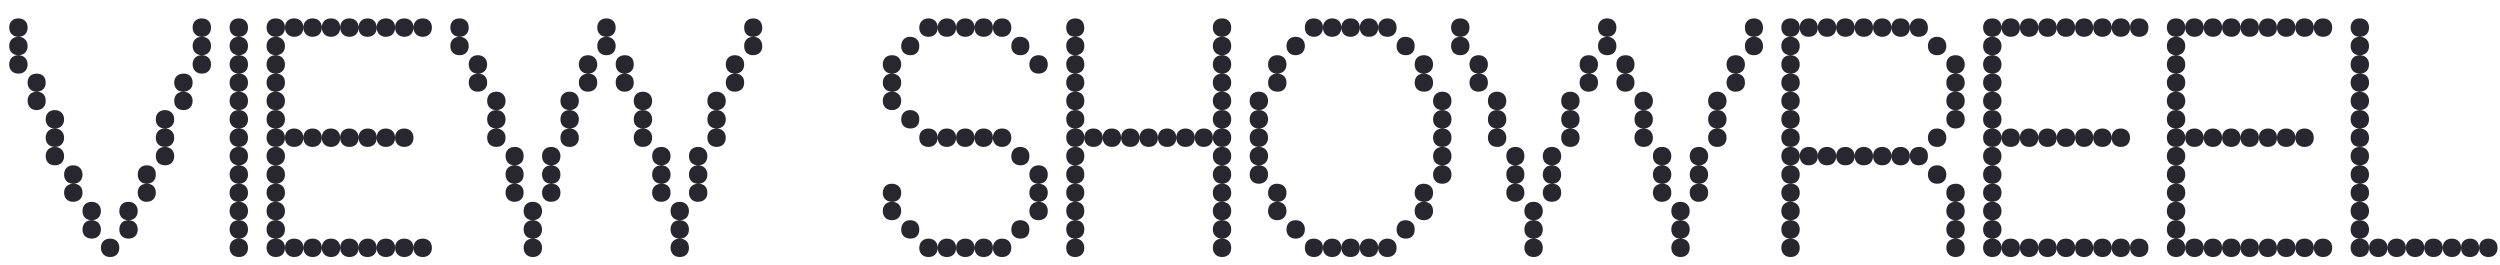 <svg width="132" height="14" viewBox="0 0 132 14" fill="none" xmlns="http://www.w3.org/2000/svg">
    <path d="M0.486 1.457C0.486 1.745 0.684 1.943 0.972 1.943C1.278 1.943 1.458 1.745 1.458 1.457C1.458 1.151 1.26 0.971 0.972 0.971C0.666 0.971 0.486 1.169 0.486 1.457ZM10.17 1.457C10.17 1.745 10.368 1.943 10.656 1.943C10.962 1.943 11.142 1.745 11.142 1.457C11.142 1.151 10.944 0.971 10.656 0.971C10.35 0.971 10.17 1.169 10.17 1.457ZM1.458 2.429C1.458 2.141 1.26 1.943 0.972 1.943C0.666 1.943 0.486 2.141 0.486 2.429C0.486 2.735 0.684 2.915 0.972 2.915C1.278 2.915 1.458 2.717 1.458 2.429ZM10.17 2.429C10.17 2.717 10.368 2.915 10.656 2.915C10.962 2.915 11.142 2.717 11.142 2.429C11.142 2.123 10.944 1.943 10.656 1.943C10.35 1.943 10.17 2.141 10.17 2.429ZM1.458 3.401C1.458 3.113 1.26 2.915 0.972 2.915C0.666 2.915 0.486 3.113 0.486 3.401C0.486 3.707 0.684 3.887 0.972 3.887C1.278 3.887 1.458 3.689 1.458 3.401ZM10.17 3.401C10.17 3.689 10.368 3.887 10.656 3.887C10.962 3.887 11.142 3.689 11.142 3.401C11.142 3.095 10.944 2.915 10.656 2.915C10.35 2.915 10.17 3.113 10.17 3.401ZM2.412 4.355C2.412 4.067 2.232 3.887 1.944 3.887C1.638 3.887 1.458 4.067 1.458 4.355C1.458 4.643 1.638 4.841 1.926 4.841C2.214 4.841 2.412 4.661 2.412 4.373V4.355ZM10.17 4.355C10.17 4.067 9.99 3.887 9.702 3.887C9.396 3.887 9.198 4.067 9.198 4.355C9.198 4.643 9.378 4.841 9.666 4.841C9.972 4.841 10.17 4.661 10.17 4.373V4.355ZM2.412 5.309C2.412 5.021 2.232 4.841 1.944 4.841C1.656 4.841 1.458 5.021 1.458 5.309C1.458 5.615 1.638 5.813 1.926 5.813C2.214 5.813 2.412 5.633 2.412 5.345V5.309ZM10.17 5.327C10.17 5.039 9.972 4.841 9.684 4.841C9.378 4.841 9.198 5.039 9.198 5.327C9.198 5.633 9.396 5.813 9.684 5.813C9.99 5.813 10.17 5.615 10.17 5.327ZM3.384 6.299C3.384 6.011 3.186 5.813 2.898 5.813C2.592 5.813 2.412 6.011 2.412 6.299C2.412 6.605 2.61 6.785 2.898 6.785C3.204 6.785 3.384 6.587 3.384 6.299ZM9.198 6.299C9.198 6.011 9 5.813 8.712 5.813C8.406 5.813 8.226 6.011 8.226 6.299C8.226 6.605 8.424 6.785 8.712 6.785C9.018 6.785 9.198 6.587 9.198 6.299ZM3.384 7.271C3.384 6.983 3.186 6.785 2.898 6.785C2.592 6.785 2.412 6.983 2.412 7.271C2.412 7.577 2.61 7.757 2.898 7.757C3.204 7.757 3.384 7.559 3.384 7.271ZM9.198 7.271C9.198 6.983 9 6.785 8.712 6.785C8.406 6.785 8.226 6.983 8.226 7.271C8.226 7.577 8.424 7.757 8.712 7.757C9.018 7.757 9.198 7.559 9.198 7.271ZM3.384 8.243C3.384 7.955 3.186 7.757 2.898 7.757C2.592 7.757 2.412 7.955 2.412 8.243C2.412 8.549 2.61 8.729 2.898 8.729C3.204 8.729 3.384 8.531 3.384 8.243ZM9.198 8.243C9.198 7.955 9 7.757 8.712 7.757C8.406 7.757 8.226 7.955 8.226 8.243C8.226 8.549 8.424 8.729 8.712 8.729C9.018 8.729 9.198 8.531 9.198 8.243ZM4.356 9.215C4.356 8.927 4.158 8.729 3.87 8.729C3.564 8.729 3.384 8.927 3.384 9.215C3.384 9.521 3.582 9.701 3.87 9.701C4.176 9.701 4.356 9.503 4.356 9.215ZM8.226 9.197C8.226 8.909 8.046 8.729 7.758 8.729C7.47 8.729 7.272 8.909 7.272 9.197C7.272 9.503 7.452 9.701 7.74 9.701C8.028 9.701 8.226 9.521 8.226 9.233V9.197ZM4.356 10.169C4.356 9.881 4.176 9.701 3.888 9.701C3.582 9.701 3.384 9.881 3.384 10.169C3.384 10.457 3.564 10.655 3.852 10.655C4.158 10.655 4.356 10.475 4.356 10.187V10.169ZM8.226 10.169C8.226 9.881 8.046 9.701 7.758 9.701C7.452 9.701 7.272 9.881 7.272 10.169C7.272 10.457 7.452 10.655 7.74 10.655C8.028 10.655 8.226 10.475 8.226 10.187V10.169ZM5.328 11.141C5.328 10.853 5.13 10.655 4.842 10.655C4.536 10.655 4.356 10.853 4.356 11.141C4.356 11.447 4.554 11.627 4.842 11.627C5.148 11.627 5.328 11.429 5.328 11.141ZM7.272 11.141C7.272 10.853 7.074 10.655 6.786 10.655C6.48 10.655 6.3 10.853 6.3 11.141C6.3 11.447 6.498 11.627 6.786 11.627C7.092 11.627 7.272 11.429 7.272 11.141ZM5.328 12.113C5.328 11.825 5.13 11.627 4.842 11.627C4.536 11.627 4.356 11.825 4.356 12.113C4.356 12.419 4.554 12.599 4.842 12.599C5.148 12.599 5.328 12.401 5.328 12.113ZM7.272 12.113C7.272 11.825 7.074 11.627 6.786 11.627C6.48 11.627 6.3 11.825 6.3 12.113C6.3 12.419 6.498 12.599 6.786 12.599C7.092 12.599 7.272 12.401 7.272 12.113ZM5.328 13.085C5.328 13.373 5.526 13.571 5.814 13.571C6.12 13.571 6.3 13.373 6.3 13.085C6.3 12.779 6.102 12.599 5.814 12.599C5.508 12.599 5.328 12.797 5.328 13.085ZM12.123 1.457C12.123 1.745 12.321 1.943 12.609 1.943C12.915 1.943 13.095 1.745 13.095 1.457C13.095 1.151 12.897 0.971 12.609 0.971C12.303 0.971 12.123 1.169 12.123 1.457ZM12.123 2.429C12.123 2.717 12.321 2.915 12.609 2.915C12.915 2.915 13.095 2.717 13.095 2.429C13.095 2.123 12.897 1.943 12.609 1.943C12.303 1.943 12.123 2.141 12.123 2.429ZM12.123 3.401C12.123 3.689 12.321 3.887 12.609 3.887C12.915 3.887 13.095 3.689 13.095 3.401C13.095 3.095 12.897 2.915 12.609 2.915C12.303 2.915 12.123 3.113 12.123 3.401ZM12.123 4.373C12.123 4.661 12.303 4.841 12.591 4.841C12.897 4.841 13.095 4.661 13.095 4.373C13.095 4.085 12.915 3.887 12.627 3.887C12.321 3.887 12.123 4.067 12.123 4.355V4.373ZM12.123 5.327C12.123 5.615 12.321 5.813 12.609 5.813C12.915 5.813 13.095 5.615 13.095 5.327C13.095 5.021 12.897 4.841 12.609 4.841C12.303 4.841 12.123 5.039 12.123 5.327ZM12.123 6.299C12.123 6.587 12.321 6.785 12.609 6.785C12.915 6.785 13.095 6.587 13.095 6.299C13.095 5.993 12.897 5.813 12.609 5.813C12.303 5.813 12.123 6.011 12.123 6.299ZM12.123 7.271C12.123 7.559 12.321 7.757 12.609 7.757C12.915 7.757 13.095 7.559 13.095 7.271C13.095 6.965 12.897 6.785 12.609 6.785C12.303 6.785 12.123 6.983 12.123 7.271ZM12.123 8.243C12.123 8.531 12.321 8.729 12.609 8.729C12.915 8.729 13.095 8.531 13.095 8.243C13.095 7.937 12.897 7.757 12.609 7.757C12.303 7.757 12.123 7.955 12.123 8.243ZM12.123 9.215C12.123 9.503 12.321 9.701 12.609 9.701C12.915 9.701 13.095 9.503 13.095 9.215C13.095 8.909 12.897 8.729 12.609 8.729C12.303 8.729 12.123 8.927 12.123 9.215ZM12.123 10.187C12.123 10.475 12.303 10.655 12.591 10.655C12.897 10.655 13.095 10.475 13.095 10.187C13.095 9.899 12.915 9.701 12.627 9.701C12.321 9.701 12.123 9.881 12.123 10.169V10.187ZM12.123 11.141C12.123 11.429 12.321 11.627 12.609 11.627C12.915 11.627 13.095 11.429 13.095 11.141C13.095 10.835 12.897 10.655 12.609 10.655C12.303 10.655 12.123 10.853 12.123 11.141ZM12.123 12.113C12.123 12.401 12.321 12.599 12.609 12.599C12.915 12.599 13.095 12.401 13.095 12.113C13.095 11.807 12.897 11.627 12.609 11.627C12.303 11.627 12.123 11.825 12.123 12.113ZM12.123 13.085C12.123 13.373 12.321 13.571 12.609 13.571C12.915 13.571 13.095 13.373 13.095 13.085C13.095 12.779 12.897 12.599 12.609 12.599C12.303 12.599 12.123 12.797 12.123 13.085ZM14.074 1.457C14.074 1.745 14.272 1.943 14.56 1.943C14.866 1.943 15.046 1.745 15.046 1.457C15.046 1.151 14.848 0.971 14.56 0.971C14.254 0.971 14.074 1.169 14.074 1.457ZM21.832 1.457C21.832 1.745 22.03 1.943 22.318 1.943C22.624 1.943 22.804 1.745 22.804 1.457C22.804 1.151 22.606 0.971 22.318 0.971C22.012 0.971 21.832 1.169 21.832 1.457ZM15.046 1.457C15.046 1.745 15.244 1.943 15.532 1.943C15.838 1.943 16.018 1.745 16.018 1.457C16.018 1.151 15.82 0.971 15.532 0.971C15.226 0.971 15.046 1.169 15.046 1.457ZM16.018 1.457C16.018 1.745 16.216 1.943 16.504 1.943C16.81 1.943 16.99 1.745 16.99 1.457C16.99 1.151 16.792 0.971 16.504 0.971C16.198 0.971 16.018 1.169 16.018 1.457ZM20.86 1.457C20.86 1.745 21.058 1.943 21.346 1.943C21.652 1.943 21.832 1.745 21.832 1.457C21.832 1.151 21.634 0.971 21.346 0.971C21.04 0.971 20.86 1.169 20.86 1.457ZM16.99 1.457C16.99 1.745 17.188 1.943 17.476 1.943C17.782 1.943 17.962 1.745 17.962 1.457C17.962 1.151 17.764 0.971 17.476 0.971C17.17 0.971 16.99 1.169 16.99 1.457ZM17.962 1.457C17.962 1.745 18.16 1.943 18.448 1.943C18.754 1.943 18.934 1.745 18.934 1.457C18.934 1.151 18.736 0.971 18.448 0.971C18.142 0.971 17.962 1.169 17.962 1.457ZM18.934 1.475C18.934 1.763 19.114 1.943 19.402 1.943C19.69 1.943 19.888 1.763 19.888 1.475C19.888 1.169 19.708 0.971 19.42 0.971C19.132 0.971 18.934 1.151 18.934 1.439V1.475ZM19.888 1.457C19.888 1.745 20.086 1.943 20.374 1.943C20.68 1.943 20.86 1.745 20.86 1.457C20.86 1.151 20.662 0.971 20.374 0.971C20.068 0.971 19.888 1.169 19.888 1.457ZM15.046 2.429C15.046 2.141 14.848 1.943 14.56 1.943C14.254 1.943 14.074 2.141 14.074 2.429C14.074 2.735 14.272 2.915 14.56 2.915C14.866 2.915 15.046 2.717 15.046 2.429ZM15.046 3.401C15.046 3.113 14.848 2.915 14.56 2.915C14.254 2.915 14.074 3.113 14.074 3.401C14.074 3.707 14.272 3.887 14.56 3.887C14.866 3.887 15.046 3.689 15.046 3.401ZM15.046 4.355C15.046 4.067 14.866 3.887 14.578 3.887C14.272 3.887 14.074 4.067 14.074 4.355C14.074 4.643 14.254 4.841 14.542 4.841C14.848 4.841 15.046 4.661 15.046 4.373V4.355ZM15.046 5.327C15.046 5.039 14.848 4.841 14.56 4.841C14.254 4.841 14.074 5.039 14.074 5.327C14.074 5.633 14.272 5.813 14.56 5.813C14.866 5.813 15.046 5.615 15.046 5.327ZM15.046 6.299C15.046 6.011 14.848 5.813 14.56 5.813C14.254 5.813 14.074 6.011 14.074 6.299C14.074 6.605 14.272 6.785 14.56 6.785C14.866 6.785 15.046 6.587 15.046 6.299ZM15.046 7.271C15.046 6.983 14.848 6.785 14.56 6.785C14.254 6.785 14.074 6.983 14.074 7.271C14.074 7.577 14.272 7.757 14.56 7.757C14.866 7.757 15.046 7.559 15.046 7.271ZM16.018 7.271C16.018 6.983 15.82 6.785 15.532 6.785C15.226 6.785 15.046 6.983 15.046 7.271C15.046 7.577 15.244 7.757 15.532 7.757C15.838 7.757 16.018 7.559 16.018 7.271ZM16.99 7.271C16.99 6.983 16.792 6.785 16.504 6.785C16.198 6.785 16.018 6.983 16.018 7.271C16.018 7.577 16.216 7.757 16.504 7.757C16.81 7.757 16.99 7.559 16.99 7.271ZM20.86 7.271C20.86 7.577 21.058 7.757 21.346 7.757C21.652 7.757 21.832 7.559 21.832 7.271C21.832 6.983 21.634 6.785 21.346 6.785C21.04 6.785 20.86 6.983 20.86 7.271ZM17.962 7.271C17.962 6.983 17.764 6.785 17.476 6.785C17.17 6.785 16.99 6.983 16.99 7.271C16.99 7.577 17.188 7.757 17.476 7.757C17.782 7.757 17.962 7.559 17.962 7.271ZM18.934 7.271C18.934 6.983 18.736 6.785 18.448 6.785C18.142 6.785 17.962 6.983 17.962 7.271C17.962 7.577 18.16 7.757 18.448 7.757C18.754 7.757 18.934 7.559 18.934 7.271ZM19.888 7.271C19.888 7.577 20.086 7.757 20.374 7.757C20.68 7.757 20.86 7.559 20.86 7.271C20.86 6.983 20.662 6.785 20.374 6.785C20.068 6.785 19.888 6.983 19.888 7.271ZM19.888 7.253C19.888 6.965 19.708 6.785 19.42 6.785C19.132 6.785 18.934 6.965 18.934 7.253C18.934 7.559 19.114 7.757 19.402 7.757C19.69 7.757 19.888 7.577 19.888 7.289V7.253ZM15.046 8.243C15.046 7.955 14.848 7.757 14.56 7.757C14.254 7.757 14.074 7.955 14.074 8.243C14.074 8.549 14.272 8.729 14.56 8.729C14.866 8.729 15.046 8.531 15.046 8.243ZM15.046 9.215C15.046 8.927 14.848 8.729 14.56 8.729C14.254 8.729 14.074 8.927 14.074 9.215C14.074 9.521 14.272 9.701 14.56 9.701C14.866 9.701 15.046 9.503 15.046 9.215ZM15.046 10.169C15.046 9.881 14.866 9.701 14.578 9.701C14.272 9.701 14.074 9.881 14.074 10.169C14.074 10.457 14.254 10.655 14.542 10.655C14.848 10.655 15.046 10.475 15.046 10.187V10.169ZM15.046 11.141C15.046 10.853 14.848 10.655 14.56 10.655C14.254 10.655 14.074 10.853 14.074 11.141C14.074 11.447 14.272 11.627 14.56 11.627C14.866 11.627 15.046 11.429 15.046 11.141ZM15.046 12.113C15.046 11.825 14.848 11.627 14.56 11.627C14.254 11.627 14.074 11.825 14.074 12.113C14.074 12.419 14.272 12.599 14.56 12.599C14.866 12.599 15.046 12.401 15.046 12.113ZM17.962 13.085C17.962 13.373 18.16 13.571 18.448 13.571C18.754 13.571 18.934 13.373 18.934 13.085C18.934 12.779 18.736 12.599 18.448 12.599C18.142 12.599 17.962 12.797 17.962 13.085ZM16.99 13.085C16.99 13.373 17.188 13.571 17.476 13.571C17.782 13.571 17.962 13.373 17.962 13.085C17.962 12.779 17.764 12.599 17.476 12.599C17.17 12.599 16.99 12.797 16.99 13.085ZM18.934 13.103C18.934 13.391 19.114 13.571 19.402 13.571C19.69 13.571 19.888 13.391 19.888 13.103C19.888 12.797 19.708 12.599 19.42 12.599C19.132 12.599 18.934 12.779 18.934 13.067V13.103ZM19.888 13.085C19.888 13.373 20.086 13.571 20.374 13.571C20.68 13.571 20.86 13.373 20.86 13.085C20.86 12.779 20.662 12.599 20.374 12.599C20.068 12.599 19.888 12.797 19.888 13.085ZM16.018 13.085C16.018 13.373 16.216 13.571 16.504 13.571C16.81 13.571 16.99 13.373 16.99 13.085C16.99 12.779 16.792 12.599 16.504 12.599C16.198 12.599 16.018 12.797 16.018 13.085ZM20.86 13.085C20.86 13.373 21.058 13.571 21.346 13.571C21.652 13.571 21.832 13.373 21.832 13.085C21.832 12.779 21.634 12.599 21.346 12.599C21.04 12.599 20.86 12.797 20.86 13.085ZM15.046 13.085C15.046 13.373 15.244 13.571 15.532 13.571C15.838 13.571 16.018 13.373 16.018 13.085C16.018 12.779 15.82 12.599 15.532 12.599C15.226 12.599 15.046 12.797 15.046 13.085ZM14.074 13.085C14.074 13.373 14.272 13.571 14.56 13.571C14.866 13.571 15.046 13.373 15.046 13.085C15.046 12.779 14.848 12.599 14.56 12.599C14.254 12.599 14.074 12.797 14.074 13.085ZM21.832 13.085C21.832 13.373 22.03 13.571 22.318 13.571C22.624 13.571 22.804 13.373 22.804 13.085C22.804 12.779 22.606 12.599 22.318 12.599C22.012 12.599 21.832 12.797 21.832 13.085ZM23.777 1.457C23.777 1.745 23.975 1.943 24.263 1.943C24.569 1.943 24.749 1.745 24.749 1.457C24.749 1.151 24.551 0.971 24.263 0.971C23.957 0.971 23.777 1.169 23.777 1.457ZM39.293 1.475C39.293 1.763 39.473 1.943 39.761 1.943C40.049 1.943 40.247 1.763 40.247 1.475C40.247 1.169 40.067 0.971 39.779 0.971C39.491 0.971 39.293 1.151 39.293 1.439V1.475ZM31.535 1.457C31.535 1.745 31.733 1.943 32.021 1.943C32.327 1.943 32.507 1.745 32.507 1.457C32.507 1.151 32.309 0.971 32.021 0.971C31.715 0.971 31.535 1.169 31.535 1.457ZM32.507 2.429C32.507 2.141 32.309 1.943 32.021 1.943C31.715 1.943 31.535 2.141 31.535 2.429C31.535 2.735 31.733 2.915 32.021 2.915C32.327 2.915 32.507 2.717 32.507 2.429ZM39.293 2.447C39.293 2.735 39.473 2.915 39.761 2.915C40.049 2.915 40.247 2.735 40.247 2.447C40.247 2.141 40.067 1.943 39.779 1.943C39.491 1.943 39.293 2.123 39.293 2.411V2.447ZM24.749 2.429C24.749 2.141 24.551 1.943 24.263 1.943C23.957 1.943 23.777 2.141 23.777 2.429C23.777 2.735 23.975 2.915 24.263 2.915C24.569 2.915 24.749 2.717 24.749 2.429ZM39.293 3.401C39.293 3.113 39.095 2.915 38.807 2.915C38.501 2.915 38.321 3.113 38.321 3.401C38.321 3.707 38.519 3.887 38.807 3.887C39.113 3.887 39.293 3.689 39.293 3.401ZM33.461 3.383C33.461 3.095 33.281 2.915 32.993 2.915C32.705 2.915 32.507 3.095 32.507 3.383C32.507 3.689 32.687 3.887 32.975 3.887C33.263 3.887 33.461 3.707 33.461 3.419V3.383ZM25.721 3.401C25.721 3.113 25.523 2.915 25.235 2.915C24.929 2.915 24.749 3.113 24.749 3.401C24.749 3.707 24.947 3.887 25.235 3.887C25.541 3.887 25.721 3.689 25.721 3.401ZM31.535 3.401C31.535 3.113 31.337 2.915 31.049 2.915C30.743 2.915 30.563 3.113 30.563 3.401C30.563 3.707 30.761 3.887 31.049 3.887C31.355 3.887 31.535 3.689 31.535 3.401ZM33.461 4.355C33.461 4.067 33.281 3.887 32.993 3.887C32.687 3.887 32.507 4.067 32.507 4.355C32.507 4.643 32.687 4.841 32.975 4.841C33.263 4.841 33.461 4.661 33.461 4.373V4.355ZM39.293 4.355C39.293 4.067 39.113 3.887 38.825 3.887C38.519 3.887 38.321 4.067 38.321 4.355C38.321 4.643 38.501 4.841 38.789 4.841C39.095 4.841 39.293 4.661 39.293 4.373V4.355ZM31.535 4.355C31.535 4.067 31.355 3.887 31.067 3.887C30.761 3.887 30.563 4.067 30.563 4.355C30.563 4.643 30.743 4.841 31.031 4.841C31.337 4.841 31.535 4.661 31.535 4.373V4.355ZM25.721 4.355C25.721 4.067 25.541 3.887 25.253 3.887C24.947 3.887 24.749 4.067 24.749 4.355C24.749 4.643 24.929 4.841 25.217 4.841C25.523 4.841 25.721 4.661 25.721 4.373V4.355ZM26.693 5.327C26.693 5.039 26.495 4.841 26.207 4.841C25.901 4.841 25.721 5.039 25.721 5.327C25.721 5.633 25.919 5.813 26.207 5.813C26.513 5.813 26.693 5.615 26.693 5.327ZM30.563 5.327C30.563 5.039 30.365 4.841 30.077 4.841C29.771 4.841 29.591 5.039 29.591 5.327C29.591 5.633 29.789 5.813 30.077 5.813C30.383 5.813 30.563 5.615 30.563 5.327ZM38.321 5.327C38.321 5.039 38.123 4.841 37.835 4.841C37.529 4.841 37.349 5.039 37.349 5.327C37.349 5.633 37.547 5.813 37.835 5.813C38.141 5.813 38.321 5.615 38.321 5.327ZM34.433 5.327C34.433 5.039 34.235 4.841 33.947 4.841C33.641 4.841 33.461 5.039 33.461 5.327C33.461 5.633 33.659 5.813 33.947 5.813C34.253 5.813 34.433 5.615 34.433 5.327ZM26.693 6.299C26.693 6.011 26.495 5.813 26.207 5.813C25.901 5.813 25.721 6.011 25.721 6.299C25.721 6.605 25.919 6.785 26.207 6.785C26.513 6.785 26.693 6.587 26.693 6.299ZM30.563 6.299C30.563 6.011 30.365 5.813 30.077 5.813C29.771 5.813 29.591 6.011 29.591 6.299C29.591 6.605 29.789 6.785 30.077 6.785C30.383 6.785 30.563 6.587 30.563 6.299ZM38.321 6.299C38.321 6.011 38.123 5.813 37.835 5.813C37.529 5.813 37.349 6.011 37.349 6.299C37.349 6.605 37.547 6.785 37.835 6.785C38.141 6.785 38.321 6.587 38.321 6.299ZM34.433 6.299C34.433 6.011 34.235 5.813 33.947 5.813C33.641 5.813 33.461 6.011 33.461 6.299C33.461 6.605 33.659 6.785 33.947 6.785C34.253 6.785 34.433 6.587 34.433 6.299ZM34.433 7.271C34.433 6.983 34.235 6.785 33.947 6.785C33.641 6.785 33.461 6.983 33.461 7.271C33.461 7.577 33.659 7.757 33.947 7.757C34.253 7.757 34.433 7.559 34.433 7.271ZM30.563 7.271C30.563 6.983 30.365 6.785 30.077 6.785C29.771 6.785 29.591 6.983 29.591 7.271C29.591 7.577 29.789 7.757 30.077 7.757C30.383 7.757 30.563 7.559 30.563 7.271ZM26.693 7.271C26.693 6.983 26.495 6.785 26.207 6.785C25.901 6.785 25.721 6.983 25.721 7.271C25.721 7.577 25.919 7.757 26.207 7.757C26.513 7.757 26.693 7.559 26.693 7.271ZM38.321 7.271C38.321 6.983 38.123 6.785 37.835 6.785C37.529 6.785 37.349 6.983 37.349 7.271C37.349 7.577 37.547 7.757 37.835 7.757C38.141 7.757 38.321 7.559 38.321 7.271ZM27.647 8.225C27.647 7.937 27.467 7.757 27.179 7.757C26.891 7.757 26.693 7.937 26.693 8.225C26.693 8.531 26.873 8.729 27.161 8.729C27.449 8.729 27.647 8.549 27.647 8.261V8.225ZM35.405 8.243C35.405 7.955 35.207 7.757 34.919 7.757C34.613 7.757 34.433 7.955 34.433 8.243C34.433 8.549 34.631 8.729 34.919 8.729C35.225 8.729 35.405 8.531 35.405 8.243ZM37.349 8.243C37.349 7.955 37.151 7.757 36.863 7.757C36.557 7.757 36.377 7.955 36.377 8.243C36.377 8.549 36.575 8.729 36.863 8.729C37.169 8.729 37.349 8.531 37.349 8.243ZM29.591 8.243C29.591 7.955 29.393 7.757 29.105 7.757C28.799 7.757 28.619 7.955 28.619 8.243C28.619 8.549 28.817 8.729 29.105 8.729C29.411 8.729 29.591 8.531 29.591 8.243ZM27.647 9.197C27.647 8.909 27.467 8.729 27.179 8.729C26.891 8.729 26.693 8.909 26.693 9.197C26.693 9.503 26.873 9.701 27.161 9.701C27.449 9.701 27.647 9.521 27.647 9.233V9.197ZM35.405 9.215C35.405 8.927 35.207 8.729 34.919 8.729C34.613 8.729 34.433 8.927 34.433 9.215C34.433 9.521 34.631 9.701 34.919 9.701C35.225 9.701 35.405 9.503 35.405 9.215ZM37.349 9.215C37.349 8.927 37.151 8.729 36.863 8.729C36.557 8.729 36.377 8.927 36.377 9.215C36.377 9.521 36.575 9.701 36.863 9.701C37.169 9.701 37.349 9.503 37.349 9.215ZM29.591 9.215C29.591 8.927 29.393 8.729 29.105 8.729C28.799 8.729 28.619 8.927 28.619 9.215C28.619 9.521 28.817 9.701 29.105 9.701C29.411 9.701 29.591 9.503 29.591 9.215ZM27.647 10.169C27.647 9.881 27.467 9.701 27.179 9.701C26.873 9.701 26.693 9.881 26.693 10.169C26.693 10.457 26.873 10.655 27.161 10.655C27.449 10.655 27.647 10.475 27.647 10.187V10.169ZM35.405 10.169C35.405 9.881 35.225 9.701 34.937 9.701C34.631 9.701 34.433 9.881 34.433 10.169C34.433 10.457 34.613 10.655 34.901 10.655C35.207 10.655 35.405 10.475 35.405 10.187V10.169ZM37.349 10.169C37.349 9.881 37.169 9.701 36.881 9.701C36.575 9.701 36.377 9.881 36.377 10.169C36.377 10.457 36.557 10.655 36.845 10.655C37.151 10.655 37.349 10.475 37.349 10.187V10.169ZM29.591 10.169C29.591 9.881 29.411 9.701 29.123 9.701C28.817 9.701 28.619 9.881 28.619 10.169C28.619 10.457 28.799 10.655 29.087 10.655C29.393 10.655 29.591 10.475 29.591 10.187V10.169ZM28.619 11.141C28.619 10.853 28.421 10.655 28.133 10.655C27.827 10.655 27.647 10.853 27.647 11.141C27.647 11.447 27.845 11.627 28.133 11.627C28.439 11.627 28.619 11.429 28.619 11.141ZM36.377 11.141C36.377 10.853 36.179 10.655 35.891 10.655C35.585 10.655 35.405 10.853 35.405 11.141C35.405 11.447 35.603 11.627 35.891 11.627C36.197 11.627 36.377 11.429 36.377 11.141ZM36.377 12.113C36.377 11.825 36.179 11.627 35.891 11.627C35.585 11.627 35.405 11.825 35.405 12.113C35.405 12.419 35.603 12.599 35.891 12.599C36.197 12.599 36.377 12.401 36.377 12.113ZM28.619 12.113C28.619 11.825 28.421 11.627 28.133 11.627C27.827 11.627 27.647 11.825 27.647 12.113C27.647 12.419 27.845 12.599 28.133 12.599C28.439 12.599 28.619 12.401 28.619 12.113ZM35.405 13.085C35.405 13.373 35.603 13.571 35.891 13.571C36.197 13.571 36.377 13.373 36.377 13.085C36.377 12.779 36.179 12.599 35.891 12.599C35.585 12.599 35.405 12.797 35.405 13.085ZM27.647 13.085C27.647 13.373 27.845 13.571 28.133 13.571C28.439 13.571 28.619 13.373 28.619 13.085C28.619 12.779 28.421 12.599 28.133 12.599C27.827 12.599 27.647 12.797 27.647 13.085ZM48.537 1.457C48.537 1.745 48.717 1.943 49.023 1.943C49.311 1.943 49.509 1.763 49.509 1.457C49.509 1.169 49.329 0.971 49.023 0.971C48.735 0.971 48.537 1.169 48.537 1.457ZM49.509 1.457C49.509 1.745 49.689 1.943 49.995 1.943C50.283 1.943 50.481 1.763 50.481 1.457C50.481 1.169 50.301 0.971 49.995 0.971C49.707 0.971 49.509 1.169 49.509 1.457ZM50.481 1.457C50.481 1.745 50.661 1.943 50.967 1.943C51.255 1.943 51.453 1.763 51.453 1.457C51.453 1.169 51.273 0.971 50.967 0.971C50.679 0.971 50.481 1.169 50.481 1.457ZM51.453 1.457C51.453 1.745 51.633 1.943 51.939 1.943C52.227 1.943 52.425 1.763 52.425 1.457C52.425 1.169 52.245 0.971 51.939 0.971C51.651 0.971 51.453 1.169 51.453 1.457ZM52.425 1.457C52.425 1.745 52.605 1.943 52.911 1.943C53.199 1.943 53.397 1.763 53.397 1.457C53.397 1.169 53.217 0.971 52.911 0.971C52.623 0.971 52.425 1.169 52.425 1.457ZM48.537 2.411C48.537 2.123 48.339 1.943 48.051 1.943C47.763 1.943 47.583 2.141 47.583 2.447C47.583 2.735 47.781 2.915 48.069 2.915C48.357 2.915 48.537 2.735 48.537 2.447V2.411ZM54.351 2.411C54.351 2.123 54.153 1.943 53.865 1.943C53.577 1.943 53.397 2.141 53.397 2.447C53.397 2.735 53.595 2.915 53.883 2.915C54.171 2.915 54.351 2.735 54.351 2.447V2.411ZM47.583 3.401C47.583 3.113 47.403 2.915 47.097 2.915C46.809 2.915 46.611 3.095 46.611 3.401C46.611 3.689 46.791 3.887 47.097 3.887C47.385 3.887 47.583 3.689 47.583 3.401ZM54.351 3.401C54.351 3.689 54.531 3.887 54.837 3.887C55.125 3.887 55.323 3.707 55.323 3.401C55.323 3.113 55.143 2.915 54.837 2.915C54.549 2.915 54.351 3.113 54.351 3.401ZM47.583 4.355C47.583 4.067 47.385 3.887 47.079 3.887C46.791 3.887 46.611 4.085 46.611 4.373C46.611 4.661 46.809 4.841 47.115 4.841C47.403 4.841 47.583 4.661 47.583 4.373V4.355ZM47.583 5.327C47.583 5.039 47.403 4.841 47.097 4.841C46.809 4.841 46.611 5.021 46.611 5.327C46.611 5.615 46.791 5.813 47.097 5.813C47.385 5.813 47.583 5.615 47.583 5.327ZM48.537 6.281C48.537 5.993 48.339 5.813 48.051 5.813C47.763 5.813 47.583 6.011 47.583 6.317C47.583 6.605 47.781 6.785 48.069 6.785C48.357 6.785 48.537 6.605 48.537 6.317V6.281ZM49.509 7.271C49.509 6.983 49.329 6.785 49.023 6.785C48.735 6.785 48.537 6.965 48.537 7.271C48.537 7.559 48.717 7.757 49.023 7.757C49.311 7.757 49.509 7.559 49.509 7.271ZM50.481 7.271C50.481 6.983 50.301 6.785 49.995 6.785C49.707 6.785 49.509 6.965 49.509 7.271C49.509 7.559 49.689 7.757 49.995 7.757C50.283 7.757 50.481 7.559 50.481 7.271ZM51.453 7.271C51.453 6.983 51.273 6.785 50.967 6.785C50.679 6.785 50.481 6.965 50.481 7.271C50.481 7.559 50.661 7.757 50.967 7.757C51.255 7.757 51.453 7.559 51.453 7.271ZM52.425 7.271C52.425 6.983 52.245 6.785 51.939 6.785C51.651 6.785 51.453 6.965 51.453 7.271C51.453 7.559 51.633 7.757 51.939 7.757C52.227 7.757 52.425 7.559 52.425 7.271ZM53.397 7.271C53.397 6.983 53.217 6.785 52.911 6.785C52.623 6.785 52.425 6.965 52.425 7.271C52.425 7.559 52.605 7.757 52.911 7.757C53.199 7.757 53.397 7.559 53.397 7.271ZM54.351 8.225C54.351 7.937 54.153 7.757 53.865 7.757C53.577 7.757 53.397 7.955 53.397 8.261C53.397 8.549 53.595 8.729 53.883 8.729C54.171 8.729 54.351 8.549 54.351 8.261V8.225ZM54.351 9.215C54.351 9.503 54.531 9.701 54.837 9.701C55.125 9.701 55.323 9.521 55.323 9.215C55.323 8.927 55.143 8.729 54.837 8.729C54.549 8.729 54.351 8.927 54.351 9.215ZM47.583 10.169C47.583 9.881 47.385 9.701 47.079 9.701C46.791 9.701 46.611 9.899 46.611 10.187C46.611 10.475 46.809 10.655 47.115 10.655C47.403 10.655 47.583 10.475 47.583 10.187V10.169ZM54.351 10.187C54.351 10.475 54.549 10.655 54.855 10.655C55.143 10.655 55.323 10.457 55.323 10.169C55.323 9.881 55.125 9.701 54.819 9.701C54.531 9.701 54.351 9.881 54.351 10.169V10.187ZM47.583 11.141C47.583 10.853 47.403 10.655 47.097 10.655C46.809 10.655 46.611 10.835 46.611 11.141C46.611 11.429 46.791 11.627 47.097 11.627C47.385 11.627 47.583 11.429 47.583 11.141ZM54.351 11.141C54.351 11.429 54.531 11.627 54.837 11.627C55.125 11.627 55.323 11.447 55.323 11.141C55.323 10.853 55.143 10.655 54.837 10.655C54.549 10.655 54.351 10.853 54.351 11.141ZM48.537 12.095C48.537 11.807 48.339 11.627 48.051 11.627C47.763 11.627 47.583 11.825 47.583 12.131C47.583 12.419 47.781 12.599 48.069 12.599C48.357 12.599 48.537 12.419 48.537 12.131V12.095ZM54.351 12.095C54.351 11.807 54.153 11.627 53.865 11.627C53.577 11.627 53.397 11.825 53.397 12.131C53.397 12.419 53.595 12.599 53.883 12.599C54.171 12.599 54.351 12.419 54.351 12.131V12.095ZM48.537 13.085C48.537 13.373 48.717 13.571 49.023 13.571C49.311 13.571 49.509 13.391 49.509 13.085C49.509 12.797 49.329 12.599 49.023 12.599C48.735 12.599 48.537 12.797 48.537 13.085ZM49.509 13.085C49.509 13.373 49.689 13.571 49.995 13.571C50.283 13.571 50.481 13.391 50.481 13.085C50.481 12.797 50.301 12.599 49.995 12.599C49.707 12.599 49.509 12.797 49.509 13.085ZM50.481 13.085C50.481 13.373 50.661 13.571 50.967 13.571C51.255 13.571 51.453 13.391 51.453 13.085C51.453 12.797 51.273 12.599 50.967 12.599C50.679 12.599 50.481 12.797 50.481 13.085ZM51.453 13.085C51.453 13.373 51.633 13.571 51.939 13.571C52.227 13.571 52.425 13.391 52.425 13.085C52.425 12.797 52.245 12.599 51.939 12.599C51.651 12.599 51.453 12.797 51.453 13.085ZM52.425 13.085C52.425 13.373 52.605 13.571 52.911 13.571C53.199 13.571 53.397 13.391 53.397 13.085C53.397 12.797 53.217 12.599 52.911 12.599C52.623 12.599 52.425 12.797 52.425 13.085ZM56.297 1.475C56.297 1.763 56.477 1.943 56.764 1.943C57.053 1.943 57.251 1.763 57.251 1.475C57.251 1.169 57.071 0.971 56.782 0.971C56.495 0.971 56.297 1.151 56.297 1.439V1.475ZM64.037 1.457C64.037 1.745 64.234 1.943 64.522 1.943C64.829 1.943 65.008 1.745 65.008 1.457C65.008 1.151 64.811 0.971 64.522 0.971C64.216 0.971 64.037 1.169 64.037 1.457ZM57.251 2.411C57.251 2.123 57.071 1.943 56.782 1.943C56.495 1.943 56.297 2.123 56.297 2.411C56.297 2.717 56.477 2.915 56.764 2.915C57.053 2.915 57.251 2.735 57.251 2.447V2.411ZM64.037 2.429C64.037 2.717 64.234 2.915 64.522 2.915C64.829 2.915 65.008 2.717 65.008 2.429C65.008 2.123 64.811 1.943 64.522 1.943C64.216 1.943 64.037 2.141 64.037 2.429ZM57.251 3.383C57.251 3.095 57.071 2.915 56.782 2.915C56.495 2.915 56.297 3.095 56.297 3.383C56.297 3.689 56.477 3.887 56.764 3.887C57.053 3.887 57.251 3.707 57.251 3.419V3.383ZM64.037 3.401C64.037 3.689 64.234 3.887 64.522 3.887C64.829 3.887 65.008 3.689 65.008 3.401C65.008 3.095 64.811 2.915 64.522 2.915C64.216 2.915 64.037 3.113 64.037 3.401ZM57.251 4.355C57.251 4.067 57.071 3.887 56.782 3.887C56.477 3.887 56.297 4.067 56.297 4.355C56.297 4.643 56.477 4.841 56.764 4.841C57.053 4.841 57.251 4.661 57.251 4.373V4.355ZM64.037 4.373C64.037 4.661 64.216 4.841 64.504 4.841C64.811 4.841 65.008 4.661 65.008 4.373C65.008 4.085 64.829 3.887 64.54 3.887C64.234 3.887 64.037 4.067 64.037 4.355V4.373ZM57.251 5.309C57.251 5.021 57.071 4.841 56.782 4.841C56.495 4.841 56.297 5.021 56.297 5.309C56.297 5.615 56.477 5.813 56.764 5.813C57.053 5.813 57.251 5.633 57.251 5.345V5.309ZM64.037 5.327C64.037 5.615 64.234 5.813 64.522 5.813C64.829 5.813 65.008 5.615 65.008 5.327C65.008 5.021 64.811 4.841 64.522 4.841C64.216 4.841 64.037 5.039 64.037 5.327ZM57.251 6.281C57.251 5.993 57.071 5.813 56.782 5.813C56.495 5.813 56.297 5.993 56.297 6.281C56.297 6.587 56.477 6.785 56.764 6.785C57.053 6.785 57.251 6.605 57.251 6.317V6.281ZM64.037 6.299C64.037 6.587 64.234 6.785 64.522 6.785C64.829 6.785 65.008 6.587 65.008 6.299C65.008 5.993 64.811 5.813 64.522 5.813C64.216 5.813 64.037 6.011 64.037 6.299ZM58.222 7.271C58.222 6.983 58.025 6.785 57.736 6.785C57.431 6.785 57.251 6.983 57.251 7.271C57.251 7.577 57.449 7.757 57.736 7.757C58.042 7.757 58.222 7.559 58.222 7.271ZM59.194 7.271C59.194 6.983 58.996 6.785 58.709 6.785C58.403 6.785 58.222 6.983 58.222 7.271C58.222 7.577 58.42 7.757 58.709 7.757C59.014 7.757 59.194 7.559 59.194 7.271ZM60.166 7.271C60.166 6.983 59.968 6.785 59.681 6.785C59.374 6.785 59.194 6.983 59.194 7.271C59.194 7.577 59.392 7.757 59.681 7.757C59.986 7.757 60.166 7.559 60.166 7.271ZM61.139 7.271C61.139 6.983 60.941 6.785 60.653 6.785C60.346 6.785 60.166 6.983 60.166 7.271C60.166 7.577 60.364 7.757 60.653 7.757C60.959 7.757 61.139 7.559 61.139 7.271ZM62.111 7.271C62.111 6.983 61.913 6.785 61.624 6.785C61.319 6.785 61.139 6.983 61.139 7.271C61.139 7.577 61.337 7.757 61.624 7.757C61.931 7.757 62.111 7.559 62.111 7.271ZM63.083 7.271C63.083 6.983 62.885 6.785 62.596 6.785C62.291 6.785 62.111 6.983 62.111 7.271C62.111 7.577 62.309 7.757 62.596 7.757C62.903 7.757 63.083 7.559 63.083 7.271ZM57.251 7.253C57.251 6.965 57.071 6.785 56.782 6.785C56.495 6.785 56.297 6.965 56.297 7.253C56.297 7.559 56.477 7.757 56.764 7.757C57.053 7.757 57.251 7.577 57.251 7.289V7.253ZM64.037 7.253C64.037 6.965 63.856 6.785 63.569 6.785C63.281 6.785 63.083 6.965 63.083 7.253C63.083 7.559 63.263 7.757 63.55 7.757C63.839 7.757 64.037 7.577 64.037 7.289V7.253ZM64.037 7.271C64.037 7.559 64.234 7.757 64.522 7.757C64.829 7.757 65.008 7.559 65.008 7.271C65.008 6.965 64.811 6.785 64.522 6.785C64.216 6.785 64.037 6.983 64.037 7.271ZM57.251 8.225C57.251 7.937 57.071 7.757 56.782 7.757C56.495 7.757 56.297 7.937 56.297 8.225C56.297 8.531 56.477 8.729 56.764 8.729C57.053 8.729 57.251 8.549 57.251 8.261V8.225ZM64.037 8.243C64.037 8.531 64.234 8.729 64.522 8.729C64.829 8.729 65.008 8.531 65.008 8.243C65.008 7.937 64.811 7.757 64.522 7.757C64.216 7.757 64.037 7.955 64.037 8.243ZM57.251 9.197C57.251 8.909 57.071 8.729 56.782 8.729C56.495 8.729 56.297 8.909 56.297 9.197C56.297 9.503 56.477 9.701 56.764 9.701C57.053 9.701 57.251 9.521 57.251 9.233V9.197ZM64.037 9.215C64.037 9.503 64.234 9.701 64.522 9.701C64.829 9.701 65.008 9.503 65.008 9.215C65.008 8.909 64.811 8.729 64.522 8.729C64.216 8.729 64.037 8.927 64.037 9.215ZM57.251 10.169C57.251 9.881 57.071 9.701 56.782 9.701C56.477 9.701 56.297 9.881 56.297 10.169C56.297 10.457 56.477 10.655 56.764 10.655C57.053 10.655 57.251 10.475 57.251 10.187V10.169ZM64.037 10.187C64.037 10.475 64.216 10.655 64.504 10.655C64.811 10.655 65.008 10.475 65.008 10.187C65.008 9.899 64.829 9.701 64.54 9.701C64.234 9.701 64.037 9.881 64.037 10.169V10.187ZM57.251 11.123C57.251 10.835 57.071 10.655 56.782 10.655C56.495 10.655 56.297 10.835 56.297 11.123C56.297 11.429 56.477 11.627 56.764 11.627C57.053 11.627 57.251 11.447 57.251 11.159V11.123ZM64.037 11.141C64.037 11.429 64.234 11.627 64.522 11.627C64.829 11.627 65.008 11.429 65.008 11.141C65.008 10.835 64.811 10.655 64.522 10.655C64.216 10.655 64.037 10.853 64.037 11.141ZM57.251 12.095C57.251 11.807 57.071 11.627 56.782 11.627C56.495 11.627 56.297 11.807 56.297 12.095C56.297 12.401 56.477 12.599 56.764 12.599C57.053 12.599 57.251 12.419 57.251 12.131V12.095ZM64.037 12.113C64.037 12.401 64.234 12.599 64.522 12.599C64.829 12.599 65.008 12.401 65.008 12.113C65.008 11.807 64.811 11.627 64.522 11.627C64.216 11.627 64.037 11.825 64.037 12.113ZM56.297 13.103C56.297 13.391 56.477 13.571 56.764 13.571C57.053 13.571 57.251 13.391 57.251 13.103C57.251 12.797 57.071 12.599 56.782 12.599C56.495 12.599 56.297 12.779 56.297 13.067V13.103ZM64.037 13.085C64.037 13.373 64.234 13.571 64.522 13.571C64.829 13.571 65.008 13.373 65.008 13.085C65.008 12.779 64.811 12.599 64.522 12.599C64.216 12.599 64.037 12.797 64.037 13.085ZM68.898 1.475C68.898 1.763 69.096 1.943 69.384 1.943C69.672 1.943 69.852 1.745 69.852 1.439C69.852 1.151 69.654 0.971 69.366 0.971C69.078 0.971 68.898 1.151 68.898 1.439V1.475ZM69.852 1.457C69.852 1.745 70.032 1.943 70.338 1.943C70.626 1.943 70.824 1.763 70.824 1.457C70.824 1.169 70.644 0.971 70.338 0.971C70.05 0.971 69.852 1.169 69.852 1.457ZM70.824 1.457C70.824 1.745 71.004 1.943 71.31 1.943C71.598 1.943 71.796 1.763 71.796 1.457C71.796 1.169 71.616 0.971 71.31 0.971C71.022 0.971 70.824 1.169 70.824 1.457ZM71.796 1.457C71.796 1.745 71.976 1.943 72.282 1.943C72.57 1.943 72.768 1.763 72.768 1.457C72.768 1.169 72.588 0.971 72.282 0.971C71.994 0.971 71.796 1.169 71.796 1.457ZM72.768 1.457C72.768 1.745 72.948 1.943 73.254 1.943C73.542 1.943 73.74 1.763 73.74 1.457C73.74 1.169 73.56 0.971 73.254 0.971C72.966 0.971 72.768 1.169 72.768 1.457ZM68.898 2.429C68.898 2.141 68.718 1.943 68.412 1.943C68.124 1.943 67.926 2.123 67.926 2.429C67.926 2.717 68.106 2.915 68.412 2.915C68.7 2.915 68.898 2.717 68.898 2.429ZM74.694 2.411C74.694 2.123 74.496 1.943 74.208 1.943C73.92 1.943 73.74 2.141 73.74 2.447C73.74 2.735 73.938 2.915 74.226 2.915C74.514 2.915 74.694 2.735 74.694 2.447V2.411ZM67.926 3.401C67.926 3.113 67.746 2.915 67.44 2.915C67.152 2.915 66.954 3.095 66.954 3.401C66.954 3.689 67.134 3.887 67.44 3.887C67.728 3.887 67.926 3.689 67.926 3.401ZM75.666 3.401C75.666 3.113 75.486 2.915 75.18 2.915C74.892 2.915 74.694 3.095 74.694 3.401C74.694 3.689 74.874 3.887 75.18 3.887C75.468 3.887 75.666 3.689 75.666 3.401ZM67.926 4.355C67.926 4.067 67.728 3.887 67.422 3.887C67.134 3.887 66.954 4.085 66.954 4.373C66.954 4.661 67.152 4.841 67.458 4.841C67.746 4.841 67.926 4.661 67.926 4.373V4.355ZM75.666 4.355C75.666 4.067 75.468 3.887 75.162 3.887C74.874 3.887 74.694 4.085 74.694 4.373C74.694 4.661 74.892 4.841 75.198 4.841C75.486 4.841 75.666 4.661 75.666 4.373V4.355ZM66.954 5.327C66.954 5.039 66.774 4.841 66.468 4.841C66.18 4.841 65.982 5.021 65.982 5.327C65.982 5.615 66.162 5.813 66.468 5.813C66.756 5.813 66.954 5.615 66.954 5.327ZM75.666 5.327C75.666 5.615 75.846 5.813 76.152 5.813C76.44 5.813 76.638 5.633 76.638 5.327C76.638 5.039 76.458 4.841 76.152 4.841C75.864 4.841 75.666 5.039 75.666 5.327ZM66.954 6.299C66.954 6.011 66.774 5.813 66.468 5.813C66.18 5.813 65.982 5.993 65.982 6.299C65.982 6.587 66.162 6.785 66.468 6.785C66.756 6.785 66.954 6.587 66.954 6.299ZM75.666 6.299C75.666 6.587 75.846 6.785 76.152 6.785C76.44 6.785 76.638 6.605 76.638 6.299C76.638 6.011 76.458 5.813 76.152 5.813C75.864 5.813 75.666 6.011 75.666 6.299ZM66.954 7.271C66.954 6.983 66.774 6.785 66.468 6.785C66.18 6.785 65.982 6.965 65.982 7.271C65.982 7.559 66.162 7.757 66.468 7.757C66.756 7.757 66.954 7.559 66.954 7.271ZM75.666 7.271C75.666 7.559 75.846 7.757 76.152 7.757C76.44 7.757 76.638 7.577 76.638 7.271C76.638 6.983 76.458 6.785 76.152 6.785C75.864 6.785 75.666 6.983 75.666 7.271ZM66.954 8.243C66.954 7.955 66.774 7.757 66.468 7.757C66.18 7.757 65.982 7.937 65.982 8.243C65.982 8.531 66.162 8.729 66.468 8.729C66.756 8.729 66.954 8.531 66.954 8.243ZM75.666 8.243C75.666 8.531 75.846 8.729 76.152 8.729C76.44 8.729 76.638 8.549 76.638 8.243C76.638 7.955 76.458 7.757 76.152 7.757C75.864 7.757 75.666 7.955 75.666 8.243ZM75.666 9.215C75.666 9.503 75.846 9.701 76.152 9.701C76.44 9.701 76.638 9.521 76.638 9.215C76.638 8.927 76.458 8.729 76.152 8.729C75.864 8.729 75.666 8.927 75.666 9.215ZM66.954 9.215C66.954 8.927 66.774 8.729 66.468 8.729C66.18 8.729 65.982 8.909 65.982 9.215C65.982 9.503 66.162 9.701 66.468 9.701C66.756 9.701 66.954 9.503 66.954 9.215ZM75.666 10.169C75.666 9.881 75.468 9.701 75.162 9.701C74.874 9.701 74.694 9.899 74.694 10.187C74.694 10.475 74.892 10.655 75.198 10.655C75.486 10.655 75.666 10.475 75.666 10.187V10.169ZM67.926 10.169C67.926 9.881 67.728 9.701 67.422 9.701C67.134 9.701 66.954 9.899 66.954 10.187C66.954 10.475 67.152 10.655 67.458 10.655C67.746 10.655 67.926 10.475 67.926 10.187V10.169ZM75.666 11.141C75.666 10.853 75.486 10.655 75.18 10.655C74.892 10.655 74.694 10.835 74.694 11.141C74.694 11.429 74.874 11.627 75.18 11.627C75.468 11.627 75.666 11.429 75.666 11.141ZM67.926 11.141C67.926 10.853 67.746 10.655 67.44 10.655C67.152 10.655 66.954 10.835 66.954 11.141C66.954 11.429 67.134 11.627 67.44 11.627C67.728 11.627 67.926 11.429 67.926 11.141ZM74.694 12.095C74.694 11.807 74.496 11.627 74.208 11.627C73.92 11.627 73.74 11.825 73.74 12.131C73.74 12.419 73.938 12.599 74.226 12.599C74.514 12.599 74.694 12.419 74.694 12.131V12.095ZM68.898 12.113C68.898 11.825 68.718 11.627 68.412 11.627C68.124 11.627 67.926 11.807 67.926 12.113C67.926 12.401 68.106 12.599 68.412 12.599C68.7 12.599 68.898 12.401 68.898 12.113ZM72.768 13.085C72.768 13.373 72.948 13.571 73.254 13.571C73.542 13.571 73.74 13.391 73.74 13.085C73.74 12.797 73.56 12.599 73.254 12.599C72.966 12.599 72.768 12.797 72.768 13.085ZM71.796 13.085C71.796 13.373 71.976 13.571 72.282 13.571C72.57 13.571 72.768 13.391 72.768 13.085C72.768 12.797 72.588 12.599 72.282 12.599C71.994 12.599 71.796 12.797 71.796 13.085ZM69.852 13.085C69.852 13.373 70.032 13.571 70.338 13.571C70.626 13.571 70.824 13.391 70.824 13.085C70.824 12.797 70.644 12.599 70.338 12.599C70.05 12.599 69.852 12.797 69.852 13.085ZM68.898 13.103C68.898 13.391 69.096 13.571 69.384 13.571C69.672 13.571 69.852 13.373 69.852 13.067C69.852 12.779 69.654 12.599 69.366 12.599C69.078 12.599 68.898 12.779 68.898 13.067V13.103ZM70.824 13.085C70.824 13.373 71.004 13.571 71.31 13.571C71.598 13.571 71.796 13.391 71.796 13.085C71.796 12.797 71.616 12.599 71.31 12.599C71.022 12.599 70.824 12.797 70.824 13.085ZM76.617 1.457C76.617 1.745 76.815 1.943 77.103 1.943C77.409 1.943 77.589 1.745 77.589 1.457C77.589 1.151 77.391 0.971 77.103 0.971C76.797 0.971 76.617 1.169 76.617 1.457ZM92.133 1.475C92.133 1.763 92.313 1.943 92.601 1.943C92.889 1.943 93.087 1.763 93.087 1.475C93.087 1.169 92.907 0.971 92.619 0.971C92.331 0.971 92.133 1.151 92.133 1.439V1.475ZM84.375 1.457C84.375 1.745 84.573 1.943 84.861 1.943C85.167 1.943 85.347 1.745 85.347 1.457C85.347 1.151 85.149 0.971 84.861 0.971C84.555 0.971 84.375 1.169 84.375 1.457ZM85.347 2.429C85.347 2.141 85.149 1.943 84.861 1.943C84.555 1.943 84.375 2.141 84.375 2.429C84.375 2.735 84.573 2.915 84.861 2.915C85.167 2.915 85.347 2.717 85.347 2.429ZM92.133 2.447C92.133 2.735 92.313 2.915 92.601 2.915C92.889 2.915 93.087 2.735 93.087 2.447C93.087 2.141 92.907 1.943 92.619 1.943C92.331 1.943 92.133 2.123 92.133 2.411V2.447ZM77.589 2.429C77.589 2.141 77.391 1.943 77.103 1.943C76.797 1.943 76.617 2.141 76.617 2.429C76.617 2.735 76.815 2.915 77.103 2.915C77.409 2.915 77.589 2.717 77.589 2.429ZM92.133 3.401C92.133 3.113 91.935 2.915 91.647 2.915C91.341 2.915 91.161 3.113 91.161 3.401C91.161 3.707 91.359 3.887 91.647 3.887C91.953 3.887 92.133 3.689 92.133 3.401ZM86.301 3.383C86.301 3.095 86.121 2.915 85.833 2.915C85.545 2.915 85.347 3.095 85.347 3.383C85.347 3.689 85.527 3.887 85.815 3.887C86.103 3.887 86.301 3.707 86.301 3.419V3.383ZM78.561 3.401C78.561 3.113 78.363 2.915 78.075 2.915C77.769 2.915 77.589 3.113 77.589 3.401C77.589 3.707 77.787 3.887 78.075 3.887C78.381 3.887 78.561 3.689 78.561 3.401ZM84.375 3.401C84.375 3.113 84.177 2.915 83.889 2.915C83.583 2.915 83.403 3.113 83.403 3.401C83.403 3.707 83.601 3.887 83.889 3.887C84.195 3.887 84.375 3.689 84.375 3.401ZM86.301 4.355C86.301 4.067 86.121 3.887 85.833 3.887C85.527 3.887 85.347 4.067 85.347 4.355C85.347 4.643 85.527 4.841 85.815 4.841C86.103 4.841 86.301 4.661 86.301 4.373V4.355ZM92.133 4.355C92.133 4.067 91.953 3.887 91.665 3.887C91.359 3.887 91.161 4.067 91.161 4.355C91.161 4.643 91.341 4.841 91.629 4.841C91.935 4.841 92.133 4.661 92.133 4.373V4.355ZM84.375 4.355C84.375 4.067 84.195 3.887 83.907 3.887C83.601 3.887 83.403 4.067 83.403 4.355C83.403 4.643 83.583 4.841 83.871 4.841C84.177 4.841 84.375 4.661 84.375 4.373V4.355ZM78.561 4.355C78.561 4.067 78.381 3.887 78.093 3.887C77.787 3.887 77.589 4.067 77.589 4.355C77.589 4.643 77.769 4.841 78.057 4.841C78.363 4.841 78.561 4.661 78.561 4.373V4.355ZM79.533 5.327C79.533 5.039 79.335 4.841 79.047 4.841C78.741 4.841 78.561 5.039 78.561 5.327C78.561 5.633 78.759 5.813 79.047 5.813C79.353 5.813 79.533 5.615 79.533 5.327ZM83.403 5.327C83.403 5.039 83.205 4.841 82.917 4.841C82.611 4.841 82.431 5.039 82.431 5.327C82.431 5.633 82.629 5.813 82.917 5.813C83.223 5.813 83.403 5.615 83.403 5.327ZM91.161 5.327C91.161 5.039 90.963 4.841 90.675 4.841C90.369 4.841 90.189 5.039 90.189 5.327C90.189 5.633 90.387 5.813 90.675 5.813C90.981 5.813 91.161 5.615 91.161 5.327ZM87.273 5.327C87.273 5.039 87.075 4.841 86.787 4.841C86.481 4.841 86.301 5.039 86.301 5.327C86.301 5.633 86.499 5.813 86.787 5.813C87.093 5.813 87.273 5.615 87.273 5.327ZM79.533 6.299C79.533 6.011 79.335 5.813 79.047 5.813C78.741 5.813 78.561 6.011 78.561 6.299C78.561 6.605 78.759 6.785 79.047 6.785C79.353 6.785 79.533 6.587 79.533 6.299ZM83.403 6.299C83.403 6.011 83.205 5.813 82.917 5.813C82.611 5.813 82.431 6.011 82.431 6.299C82.431 6.605 82.629 6.785 82.917 6.785C83.223 6.785 83.403 6.587 83.403 6.299ZM91.161 6.299C91.161 6.011 90.963 5.813 90.675 5.813C90.369 5.813 90.189 6.011 90.189 6.299C90.189 6.605 90.387 6.785 90.675 6.785C90.981 6.785 91.161 6.587 91.161 6.299ZM87.273 6.299C87.273 6.011 87.075 5.813 86.787 5.813C86.481 5.813 86.301 6.011 86.301 6.299C86.301 6.605 86.499 6.785 86.787 6.785C87.093 6.785 87.273 6.587 87.273 6.299ZM87.273 7.271C87.273 6.983 87.075 6.785 86.787 6.785C86.481 6.785 86.301 6.983 86.301 7.271C86.301 7.577 86.499 7.757 86.787 7.757C87.093 7.757 87.273 7.559 87.273 7.271ZM83.403 7.271C83.403 6.983 83.205 6.785 82.917 6.785C82.611 6.785 82.431 6.983 82.431 7.271C82.431 7.577 82.629 7.757 82.917 7.757C83.223 7.757 83.403 7.559 83.403 7.271ZM79.533 7.271C79.533 6.983 79.335 6.785 79.047 6.785C78.741 6.785 78.561 6.983 78.561 7.271C78.561 7.577 78.759 7.757 79.047 7.757C79.353 7.757 79.533 7.559 79.533 7.271ZM91.161 7.271C91.161 6.983 90.963 6.785 90.675 6.785C90.369 6.785 90.189 6.983 90.189 7.271C90.189 7.577 90.387 7.757 90.675 7.757C90.981 7.757 91.161 7.559 91.161 7.271ZM80.487 8.225C80.487 7.937 80.307 7.757 80.019 7.757C79.731 7.757 79.533 7.937 79.533 8.225C79.533 8.531 79.713 8.729 80.001 8.729C80.289 8.729 80.487 8.549 80.487 8.261V8.225ZM88.245 8.243C88.245 7.955 88.047 7.757 87.759 7.757C87.453 7.757 87.273 7.955 87.273 8.243C87.273 8.549 87.471 8.729 87.759 8.729C88.065 8.729 88.245 8.531 88.245 8.243ZM90.189 8.243C90.189 7.955 89.991 7.757 89.703 7.757C89.397 7.757 89.217 7.955 89.217 8.243C89.217 8.549 89.415 8.729 89.703 8.729C90.009 8.729 90.189 8.531 90.189 8.243ZM82.431 8.243C82.431 7.955 82.233 7.757 81.945 7.757C81.639 7.757 81.459 7.955 81.459 8.243C81.459 8.549 81.657 8.729 81.945 8.729C82.251 8.729 82.431 8.531 82.431 8.243ZM80.487 9.197C80.487 8.909 80.307 8.729 80.019 8.729C79.731 8.729 79.533 8.909 79.533 9.197C79.533 9.503 79.713 9.701 80.001 9.701C80.289 9.701 80.487 9.521 80.487 9.233V9.197ZM88.245 9.215C88.245 8.927 88.047 8.729 87.759 8.729C87.453 8.729 87.273 8.927 87.273 9.215C87.273 9.521 87.471 9.701 87.759 9.701C88.065 9.701 88.245 9.503 88.245 9.215ZM90.189 9.215C90.189 8.927 89.991 8.729 89.703 8.729C89.397 8.729 89.217 8.927 89.217 9.215C89.217 9.521 89.415 9.701 89.703 9.701C90.009 9.701 90.189 9.503 90.189 9.215ZM82.431 9.215C82.431 8.927 82.233 8.729 81.945 8.729C81.639 8.729 81.459 8.927 81.459 9.215C81.459 9.521 81.657 9.701 81.945 9.701C82.251 9.701 82.431 9.503 82.431 9.215ZM80.487 10.169C80.487 9.881 80.307 9.701 80.019 9.701C79.713 9.701 79.533 9.881 79.533 10.169C79.533 10.457 79.713 10.655 80.001 10.655C80.289 10.655 80.487 10.475 80.487 10.187V10.169ZM88.245 10.169C88.245 9.881 88.065 9.701 87.777 9.701C87.471 9.701 87.273 9.881 87.273 10.169C87.273 10.457 87.453 10.655 87.741 10.655C88.047 10.655 88.245 10.475 88.245 10.187V10.169ZM90.189 10.169C90.189 9.881 90.009 9.701 89.721 9.701C89.415 9.701 89.217 9.881 89.217 10.169C89.217 10.457 89.397 10.655 89.685 10.655C89.991 10.655 90.189 10.475 90.189 10.187V10.169ZM82.431 10.169C82.431 9.881 82.251 9.701 81.963 9.701C81.657 9.701 81.459 9.881 81.459 10.169C81.459 10.457 81.639 10.655 81.927 10.655C82.233 10.655 82.431 10.475 82.431 10.187V10.169ZM81.459 11.141C81.459 10.853 81.261 10.655 80.973 10.655C80.667 10.655 80.487 10.853 80.487 11.141C80.487 11.447 80.685 11.627 80.973 11.627C81.279 11.627 81.459 11.429 81.459 11.141ZM89.217 11.141C89.217 10.853 89.019 10.655 88.731 10.655C88.425 10.655 88.245 10.853 88.245 11.141C88.245 11.447 88.443 11.627 88.731 11.627C89.037 11.627 89.217 11.429 89.217 11.141ZM89.217 12.113C89.217 11.825 89.019 11.627 88.731 11.627C88.425 11.627 88.245 11.825 88.245 12.113C88.245 12.419 88.443 12.599 88.731 12.599C89.037 12.599 89.217 12.401 89.217 12.113ZM81.459 12.113C81.459 11.825 81.261 11.627 80.973 11.627C80.667 11.627 80.487 11.825 80.487 12.113C80.487 12.419 80.685 12.599 80.973 12.599C81.279 12.599 81.459 12.401 81.459 12.113ZM88.245 13.085C88.245 13.373 88.443 13.571 88.731 13.571C89.037 13.571 89.217 13.373 89.217 13.085C89.217 12.779 89.019 12.599 88.731 12.599C88.425 12.599 88.245 12.797 88.245 13.085ZM80.487 13.085C80.487 13.373 80.685 13.571 80.973 13.571C81.279 13.571 81.459 13.373 81.459 13.085C81.459 12.779 81.261 12.599 80.973 12.599C80.667 12.599 80.487 12.797 80.487 13.085ZM94.054 1.457C94.054 1.745 94.252 1.943 94.54 1.943C94.846 1.943 95.026 1.745 95.026 1.457C95.026 1.151 94.828 0.971 94.54 0.971C94.234 0.971 94.054 1.169 94.054 1.457ZM100.84 1.475C100.84 1.763 101.02 1.943 101.308 1.943C101.596 1.943 101.794 1.763 101.794 1.475C101.794 1.169 101.614 0.971 101.326 0.971C101.038 0.971 100.84 1.151 100.84 1.439V1.475ZM99.868 1.457C99.868 1.745 100.066 1.943 100.354 1.943C100.66 1.943 100.84 1.745 100.84 1.457C100.84 1.151 100.642 0.971 100.354 0.971C100.048 0.971 99.868 1.169 99.868 1.457ZM98.896 1.457C98.896 1.745 99.094 1.943 99.382 1.943C99.688 1.943 99.868 1.745 99.868 1.457C99.868 1.151 99.67 0.971 99.382 0.971C99.076 0.971 98.896 1.169 98.896 1.457ZM97.924 1.457C97.924 1.745 98.122 1.943 98.41 1.943C98.716 1.943 98.896 1.745 98.896 1.457C98.896 1.151 98.698 0.971 98.41 0.971C98.104 0.971 97.924 1.169 97.924 1.457ZM96.952 1.457C96.952 1.745 97.15 1.943 97.438 1.943C97.744 1.943 97.924 1.745 97.924 1.457C97.924 1.151 97.726 0.971 97.438 0.971C97.132 0.971 96.952 1.169 96.952 1.457ZM95.026 1.475C95.026 1.763 95.206 1.943 95.494 1.943C95.782 1.943 95.98 1.763 95.98 1.475C95.98 1.169 95.8 0.971 95.512 0.971C95.224 0.971 95.026 1.151 95.026 1.439V1.475ZM95.98 1.457C95.98 1.745 96.178 1.943 96.466 1.943C96.772 1.943 96.952 1.745 96.952 1.457C96.952 1.151 96.754 0.971 96.466 0.971C96.16 0.971 95.98 1.169 95.98 1.457ZM95.026 2.429C95.026 2.141 94.828 1.943 94.54 1.943C94.234 1.943 94.054 2.141 94.054 2.429C94.054 2.735 94.252 2.915 94.54 2.915C94.846 2.915 95.026 2.717 95.026 2.429ZM102.766 2.429C102.766 2.141 102.568 1.943 102.28 1.943C101.974 1.943 101.794 2.141 101.794 2.429C101.794 2.735 101.992 2.915 102.28 2.915C102.586 2.915 102.766 2.717 102.766 2.429ZM95.026 3.401C95.026 3.113 94.828 2.915 94.54 2.915C94.234 2.915 94.054 3.113 94.054 3.401C94.054 3.707 94.252 3.887 94.54 3.887C94.846 3.887 95.026 3.689 95.026 3.401ZM102.766 3.401C102.766 3.689 102.964 3.887 103.252 3.887C103.558 3.887 103.738 3.689 103.738 3.401C103.738 3.095 103.54 2.915 103.252 2.915C102.946 2.915 102.766 3.113 102.766 3.401ZM95.026 4.355C95.026 4.067 94.846 3.887 94.558 3.887C94.252 3.887 94.054 4.067 94.054 4.355C94.054 4.643 94.234 4.841 94.522 4.841C94.828 4.841 95.026 4.661 95.026 4.373V4.355ZM102.766 4.373C102.766 4.661 102.946 4.841 103.234 4.841C103.54 4.841 103.738 4.661 103.738 4.373C103.738 4.085 103.558 3.887 103.27 3.887C102.964 3.887 102.766 4.067 102.766 4.355V4.373ZM95.026 5.327C95.026 5.039 94.828 4.841 94.54 4.841C94.234 4.841 94.054 5.039 94.054 5.327C94.054 5.633 94.252 5.813 94.54 5.813C94.846 5.813 95.026 5.615 95.026 5.327ZM102.766 5.327C102.766 5.615 102.964 5.813 103.252 5.813C103.558 5.813 103.738 5.615 103.738 5.327C103.738 5.021 103.54 4.841 103.252 4.841C102.946 4.841 102.766 5.039 102.766 5.327ZM95.026 6.299C95.026 6.011 94.828 5.813 94.54 5.813C94.234 5.813 94.054 6.011 94.054 6.299C94.054 6.605 94.252 6.785 94.54 6.785C94.846 6.785 95.026 6.587 95.026 6.299ZM102.766 6.299C102.766 6.587 102.964 6.785 103.252 6.785C103.558 6.785 103.738 6.587 103.738 6.299C103.738 5.993 103.54 5.813 103.252 5.813C102.946 5.813 102.766 6.011 102.766 6.299ZM95.026 7.271C95.026 6.983 94.828 6.785 94.54 6.785C94.234 6.785 94.054 6.983 94.054 7.271C94.054 7.577 94.252 7.757 94.54 7.757C94.846 7.757 95.026 7.559 95.026 7.271ZM102.766 7.271C102.766 6.983 102.568 6.785 102.28 6.785C101.974 6.785 101.794 6.983 101.794 7.271C101.794 7.577 101.992 7.757 102.28 7.757C102.586 7.757 102.766 7.559 102.766 7.271ZM95.026 8.243C95.026 7.955 94.828 7.757 94.54 7.757C94.234 7.757 94.054 7.955 94.054 8.243C94.054 8.549 94.252 8.729 94.54 8.729C94.846 8.729 95.026 8.531 95.026 8.243ZM95.98 8.225C95.98 7.937 95.8 7.757 95.512 7.757C95.224 7.757 95.026 7.937 95.026 8.225C95.026 8.531 95.206 8.729 95.494 8.729C95.782 8.729 95.98 8.549 95.98 8.261V8.225ZM96.952 8.243C96.952 7.955 96.754 7.757 96.466 7.757C96.16 7.757 95.98 7.955 95.98 8.243C95.98 8.549 96.178 8.729 96.466 8.729C96.772 8.729 96.952 8.531 96.952 8.243ZM97.924 8.243C97.924 7.955 97.726 7.757 97.438 7.757C97.132 7.757 96.952 7.955 96.952 8.243C96.952 8.549 97.15 8.729 97.438 8.729C97.744 8.729 97.924 8.531 97.924 8.243ZM98.896 8.243C98.896 7.955 98.698 7.757 98.41 7.757C98.104 7.757 97.924 7.955 97.924 8.243C97.924 8.549 98.122 8.729 98.41 8.729C98.716 8.729 98.896 8.531 98.896 8.243ZM99.868 8.243C99.868 7.955 99.67 7.757 99.382 7.757C99.076 7.757 98.896 7.955 98.896 8.243C98.896 8.549 99.094 8.729 99.382 8.729C99.688 8.729 99.868 8.531 99.868 8.243ZM100.84 8.243C100.84 7.955 100.642 7.757 100.354 7.757C100.048 7.757 99.868 7.955 99.868 8.243C99.868 8.549 100.066 8.729 100.354 8.729C100.66 8.729 100.84 8.531 100.84 8.243ZM101.794 8.225C101.794 7.937 101.614 7.757 101.326 7.757C101.038 7.757 100.84 7.937 100.84 8.225C100.84 8.531 101.02 8.729 101.308 8.729C101.596 8.729 101.794 8.549 101.794 8.261V8.225ZM95.026 9.215C95.026 8.927 94.828 8.729 94.54 8.729C94.234 8.729 94.054 8.927 94.054 9.215C94.054 9.521 94.252 9.701 94.54 9.701C94.846 9.701 95.026 9.503 95.026 9.215ZM102.766 9.215C102.766 8.927 102.568 8.729 102.28 8.729C101.974 8.729 101.794 8.927 101.794 9.215C101.794 9.521 101.992 9.701 102.28 9.701C102.586 9.701 102.766 9.503 102.766 9.215ZM95.026 10.169C95.026 9.881 94.846 9.701 94.558 9.701C94.252 9.701 94.054 9.881 94.054 10.169C94.054 10.457 94.234 10.655 94.522 10.655C94.828 10.655 95.026 10.475 95.026 10.187V10.169ZM102.766 10.187C102.766 10.475 102.946 10.655 103.234 10.655C103.54 10.655 103.738 10.475 103.738 10.187C103.738 9.899 103.558 9.701 103.27 9.701C102.964 9.701 102.766 9.881 102.766 10.169V10.187ZM95.026 11.141C95.026 10.853 94.828 10.655 94.54 10.655C94.234 10.655 94.054 10.853 94.054 11.141C94.054 11.447 94.252 11.627 94.54 11.627C94.846 11.627 95.026 11.429 95.026 11.141ZM102.766 11.141C102.766 11.429 102.964 11.627 103.252 11.627C103.558 11.627 103.738 11.429 103.738 11.141C103.738 10.835 103.54 10.655 103.252 10.655C102.946 10.655 102.766 10.853 102.766 11.141ZM95.026 12.113C95.026 11.825 94.828 11.627 94.54 11.627C94.234 11.627 94.054 11.825 94.054 12.113C94.054 12.419 94.252 12.599 94.54 12.599C94.846 12.599 95.026 12.401 95.026 12.113ZM102.766 12.113C102.766 12.401 102.964 12.599 103.252 12.599C103.558 12.599 103.738 12.401 103.738 12.113C103.738 11.807 103.54 11.627 103.252 11.627C102.946 11.627 102.766 11.825 102.766 12.113ZM94.054 13.085C94.054 13.373 94.252 13.571 94.54 13.571C94.846 13.571 95.026 13.373 95.026 13.085C95.026 12.779 94.828 12.599 94.54 12.599C94.234 12.599 94.054 12.797 94.054 13.085ZM102.766 13.085C102.766 13.373 102.964 13.571 103.252 13.571C103.558 13.571 103.738 13.373 103.738 13.085C103.738 12.779 103.54 12.599 103.252 12.599C102.946 12.599 102.766 12.797 102.766 13.085ZM104.707 1.457C104.707 1.745 104.905 1.943 105.193 1.943C105.499 1.943 105.679 1.745 105.679 1.457C105.679 1.151 105.481 0.971 105.193 0.971C104.887 0.971 104.707 1.169 104.707 1.457ZM112.465 1.457C112.465 1.745 112.663 1.943 112.951 1.943C113.257 1.943 113.437 1.745 113.437 1.457C113.437 1.151 113.239 0.971 112.951 0.971C112.645 0.971 112.465 1.169 112.465 1.457ZM105.679 1.457C105.679 1.745 105.877 1.943 106.165 1.943C106.471 1.943 106.651 1.745 106.651 1.457C106.651 1.151 106.453 0.971 106.165 0.971C105.859 0.971 105.679 1.169 105.679 1.457ZM106.651 1.457C106.651 1.745 106.849 1.943 107.137 1.943C107.443 1.943 107.623 1.745 107.623 1.457C107.623 1.151 107.425 0.971 107.137 0.971C106.831 0.971 106.651 1.169 106.651 1.457ZM111.493 1.457C111.493 1.745 111.691 1.943 111.979 1.943C112.285 1.943 112.465 1.745 112.465 1.457C112.465 1.151 112.267 0.971 111.979 0.971C111.673 0.971 111.493 1.169 111.493 1.457ZM107.623 1.457C107.623 1.745 107.821 1.943 108.109 1.943C108.415 1.943 108.595 1.745 108.595 1.457C108.595 1.151 108.397 0.971 108.109 0.971C107.803 0.971 107.623 1.169 107.623 1.457ZM108.595 1.457C108.595 1.745 108.793 1.943 109.081 1.943C109.387 1.943 109.567 1.745 109.567 1.457C109.567 1.151 109.369 0.971 109.081 0.971C108.775 0.971 108.595 1.169 108.595 1.457ZM109.567 1.475C109.567 1.763 109.747 1.943 110.035 1.943C110.323 1.943 110.521 1.763 110.521 1.475C110.521 1.169 110.341 0.971 110.053 0.971C109.765 0.971 109.567 1.151 109.567 1.439V1.475ZM110.521 1.457C110.521 1.745 110.719 1.943 111.007 1.943C111.313 1.943 111.493 1.745 111.493 1.457C111.493 1.151 111.295 0.971 111.007 0.971C110.701 0.971 110.521 1.169 110.521 1.457ZM105.679 2.429C105.679 2.141 105.481 1.943 105.193 1.943C104.887 1.943 104.707 2.141 104.707 2.429C104.707 2.735 104.905 2.915 105.193 2.915C105.499 2.915 105.679 2.717 105.679 2.429ZM105.679 3.401C105.679 3.113 105.481 2.915 105.193 2.915C104.887 2.915 104.707 3.113 104.707 3.401C104.707 3.707 104.905 3.887 105.193 3.887C105.499 3.887 105.679 3.689 105.679 3.401ZM105.679 4.355C105.679 4.067 105.499 3.887 105.211 3.887C104.905 3.887 104.707 4.067 104.707 4.355C104.707 4.643 104.887 4.841 105.175 4.841C105.481 4.841 105.679 4.661 105.679 4.373V4.355ZM105.679 5.327C105.679 5.039 105.481 4.841 105.193 4.841C104.887 4.841 104.707 5.039 104.707 5.327C104.707 5.633 104.905 5.813 105.193 5.813C105.499 5.813 105.679 5.615 105.679 5.327ZM105.679 6.299C105.679 6.011 105.481 5.813 105.193 5.813C104.887 5.813 104.707 6.011 104.707 6.299C104.707 6.605 104.905 6.785 105.193 6.785C105.499 6.785 105.679 6.587 105.679 6.299ZM105.679 7.271C105.679 6.983 105.481 6.785 105.193 6.785C104.887 6.785 104.707 6.983 104.707 7.271C104.707 7.577 104.905 7.757 105.193 7.757C105.499 7.757 105.679 7.559 105.679 7.271ZM106.651 7.271C106.651 6.983 106.453 6.785 106.165 6.785C105.859 6.785 105.679 6.983 105.679 7.271C105.679 7.577 105.877 7.757 106.165 7.757C106.471 7.757 106.651 7.559 106.651 7.271ZM107.623 7.271C107.623 6.983 107.425 6.785 107.137 6.785C106.831 6.785 106.651 6.983 106.651 7.271C106.651 7.577 106.849 7.757 107.137 7.757C107.443 7.757 107.623 7.559 107.623 7.271ZM111.493 7.271C111.493 7.577 111.691 7.757 111.979 7.757C112.285 7.757 112.465 7.559 112.465 7.271C112.465 6.983 112.267 6.785 111.979 6.785C111.673 6.785 111.493 6.983 111.493 7.271ZM108.595 7.271C108.595 6.983 108.397 6.785 108.109 6.785C107.803 6.785 107.623 6.983 107.623 7.271C107.623 7.577 107.821 7.757 108.109 7.757C108.415 7.757 108.595 7.559 108.595 7.271ZM109.567 7.271C109.567 6.983 109.369 6.785 109.081 6.785C108.775 6.785 108.595 6.983 108.595 7.271C108.595 7.577 108.793 7.757 109.081 7.757C109.387 7.757 109.567 7.559 109.567 7.271ZM110.521 7.271C110.521 7.577 110.719 7.757 111.007 7.757C111.313 7.757 111.493 7.559 111.493 7.271C111.493 6.983 111.295 6.785 111.007 6.785C110.701 6.785 110.521 6.983 110.521 7.271ZM110.521 7.253C110.521 6.965 110.341 6.785 110.053 6.785C109.765 6.785 109.567 6.965 109.567 7.253C109.567 7.559 109.747 7.757 110.035 7.757C110.323 7.757 110.521 7.577 110.521 7.289V7.253ZM105.679 8.243C105.679 7.955 105.481 7.757 105.193 7.757C104.887 7.757 104.707 7.955 104.707 8.243C104.707 8.549 104.905 8.729 105.193 8.729C105.499 8.729 105.679 8.531 105.679 8.243ZM105.679 9.215C105.679 8.927 105.481 8.729 105.193 8.729C104.887 8.729 104.707 8.927 104.707 9.215C104.707 9.521 104.905 9.701 105.193 9.701C105.499 9.701 105.679 9.503 105.679 9.215ZM105.679 10.169C105.679 9.881 105.499 9.701 105.211 9.701C104.905 9.701 104.707 9.881 104.707 10.169C104.707 10.457 104.887 10.655 105.175 10.655C105.481 10.655 105.679 10.475 105.679 10.187V10.169ZM105.679 11.141C105.679 10.853 105.481 10.655 105.193 10.655C104.887 10.655 104.707 10.853 104.707 11.141C104.707 11.447 104.905 11.627 105.193 11.627C105.499 11.627 105.679 11.429 105.679 11.141ZM105.679 12.113C105.679 11.825 105.481 11.627 105.193 11.627C104.887 11.627 104.707 11.825 104.707 12.113C104.707 12.419 104.905 12.599 105.193 12.599C105.499 12.599 105.679 12.401 105.679 12.113ZM108.595 13.085C108.595 13.373 108.793 13.571 109.081 13.571C109.387 13.571 109.567 13.373 109.567 13.085C109.567 12.779 109.369 12.599 109.081 12.599C108.775 12.599 108.595 12.797 108.595 13.085ZM107.623 13.085C107.623 13.373 107.821 13.571 108.109 13.571C108.415 13.571 108.595 13.373 108.595 13.085C108.595 12.779 108.397 12.599 108.109 12.599C107.803 12.599 107.623 12.797 107.623 13.085ZM109.567 13.103C109.567 13.391 109.747 13.571 110.035 13.571C110.323 13.571 110.521 13.391 110.521 13.103C110.521 12.797 110.341 12.599 110.053 12.599C109.765 12.599 109.567 12.779 109.567 13.067V13.103ZM110.521 13.085C110.521 13.373 110.719 13.571 111.007 13.571C111.313 13.571 111.493 13.373 111.493 13.085C111.493 12.779 111.295 12.599 111.007 12.599C110.701 12.599 110.521 12.797 110.521 13.085ZM106.651 13.085C106.651 13.373 106.849 13.571 107.137 13.571C107.443 13.571 107.623 13.373 107.623 13.085C107.623 12.779 107.425 12.599 107.137 12.599C106.831 12.599 106.651 12.797 106.651 13.085ZM111.493 13.085C111.493 13.373 111.691 13.571 111.979 13.571C112.285 13.571 112.465 13.373 112.465 13.085C112.465 12.779 112.267 12.599 111.979 12.599C111.673 12.599 111.493 12.797 111.493 13.085ZM105.679 13.085C105.679 13.373 105.877 13.571 106.165 13.571C106.471 13.571 106.651 13.373 106.651 13.085C106.651 12.779 106.453 12.599 106.165 12.599C105.859 12.599 105.679 12.797 105.679 13.085ZM104.707 13.085C104.707 13.373 104.905 13.571 105.193 13.571C105.499 13.571 105.679 13.373 105.679 13.085C105.679 12.779 105.481 12.599 105.193 12.599C104.887 12.599 104.707 12.797 104.707 13.085ZM112.465 13.085C112.465 13.373 112.663 13.571 112.951 13.571C113.257 13.571 113.437 13.373 113.437 13.085C113.437 12.779 113.239 12.599 112.951 12.599C112.645 12.599 112.465 12.797 112.465 13.085ZM114.41 1.457C114.41 1.745 114.608 1.943 114.896 1.943C115.202 1.943 115.382 1.745 115.382 1.457C115.382 1.151 115.184 0.971 114.896 0.971C114.59 0.971 114.41 1.169 114.41 1.457ZM122.168 1.457C122.168 1.745 122.366 1.943 122.654 1.943C122.96 1.943 123.14 1.745 123.14 1.457C123.14 1.151 122.942 0.971 122.654 0.971C122.348 0.971 122.168 1.169 122.168 1.457ZM115.382 1.457C115.382 1.745 115.58 1.943 115.868 1.943C116.174 1.943 116.354 1.745 116.354 1.457C116.354 1.151 116.156 0.971 115.868 0.971C115.562 0.971 115.382 1.169 115.382 1.457ZM116.354 1.457C116.354 1.745 116.552 1.943 116.84 1.943C117.146 1.943 117.326 1.745 117.326 1.457C117.326 1.151 117.128 0.971 116.84 0.971C116.534 0.971 116.354 1.169 116.354 1.457ZM121.196 1.457C121.196 1.745 121.394 1.943 121.682 1.943C121.988 1.943 122.168 1.745 122.168 1.457C122.168 1.151 121.97 0.971 121.682 0.971C121.376 0.971 121.196 1.169 121.196 1.457ZM117.326 1.457C117.326 1.745 117.524 1.943 117.812 1.943C118.118 1.943 118.298 1.745 118.298 1.457C118.298 1.151 118.1 0.971 117.812 0.971C117.506 0.971 117.326 1.169 117.326 1.457ZM118.298 1.457C118.298 1.745 118.496 1.943 118.784 1.943C119.09 1.943 119.27 1.745 119.27 1.457C119.27 1.151 119.072 0.971 118.784 0.971C118.478 0.971 118.298 1.169 118.298 1.457ZM119.27 1.475C119.27 1.763 119.45 1.943 119.738 1.943C120.026 1.943 120.224 1.763 120.224 1.475C120.224 1.169 120.044 0.971 119.756 0.971C119.468 0.971 119.27 1.151 119.27 1.439V1.475ZM120.224 1.457C120.224 1.745 120.422 1.943 120.71 1.943C121.016 1.943 121.196 1.745 121.196 1.457C121.196 1.151 120.998 0.971 120.71 0.971C120.404 0.971 120.224 1.169 120.224 1.457ZM115.382 2.429C115.382 2.141 115.184 1.943 114.896 1.943C114.59 1.943 114.41 2.141 114.41 2.429C114.41 2.735 114.608 2.915 114.896 2.915C115.202 2.915 115.382 2.717 115.382 2.429ZM115.382 3.401C115.382 3.113 115.184 2.915 114.896 2.915C114.59 2.915 114.41 3.113 114.41 3.401C114.41 3.707 114.608 3.887 114.896 3.887C115.202 3.887 115.382 3.689 115.382 3.401ZM115.382 4.355C115.382 4.067 115.202 3.887 114.914 3.887C114.608 3.887 114.41 4.067 114.41 4.355C114.41 4.643 114.59 4.841 114.878 4.841C115.184 4.841 115.382 4.661 115.382 4.373V4.355ZM115.382 5.327C115.382 5.039 115.184 4.841 114.896 4.841C114.59 4.841 114.41 5.039 114.41 5.327C114.41 5.633 114.608 5.813 114.896 5.813C115.202 5.813 115.382 5.615 115.382 5.327ZM115.382 6.299C115.382 6.011 115.184 5.813 114.896 5.813C114.59 5.813 114.41 6.011 114.41 6.299C114.41 6.605 114.608 6.785 114.896 6.785C115.202 6.785 115.382 6.587 115.382 6.299ZM115.382 7.271C115.382 6.983 115.184 6.785 114.896 6.785C114.59 6.785 114.41 6.983 114.41 7.271C114.41 7.577 114.608 7.757 114.896 7.757C115.202 7.757 115.382 7.559 115.382 7.271ZM116.354 7.271C116.354 6.983 116.156 6.785 115.868 6.785C115.562 6.785 115.382 6.983 115.382 7.271C115.382 7.577 115.58 7.757 115.868 7.757C116.174 7.757 116.354 7.559 116.354 7.271ZM117.326 7.271C117.326 6.983 117.128 6.785 116.84 6.785C116.534 6.785 116.354 6.983 116.354 7.271C116.354 7.577 116.552 7.757 116.84 7.757C117.146 7.757 117.326 7.559 117.326 7.271ZM121.196 7.271C121.196 7.577 121.394 7.757 121.682 7.757C121.988 7.757 122.168 7.559 122.168 7.271C122.168 6.983 121.97 6.785 121.682 6.785C121.376 6.785 121.196 6.983 121.196 7.271ZM118.298 7.271C118.298 6.983 118.1 6.785 117.812 6.785C117.506 6.785 117.326 6.983 117.326 7.271C117.326 7.577 117.524 7.757 117.812 7.757C118.118 7.757 118.298 7.559 118.298 7.271ZM119.27 7.271C119.27 6.983 119.072 6.785 118.784 6.785C118.478 6.785 118.298 6.983 118.298 7.271C118.298 7.577 118.496 7.757 118.784 7.757C119.09 7.757 119.27 7.559 119.27 7.271ZM120.224 7.271C120.224 7.577 120.422 7.757 120.71 7.757C121.016 7.757 121.196 7.559 121.196 7.271C121.196 6.983 120.998 6.785 120.71 6.785C120.404 6.785 120.224 6.983 120.224 7.271ZM120.224 7.253C120.224 6.965 120.044 6.785 119.756 6.785C119.468 6.785 119.27 6.965 119.27 7.253C119.27 7.559 119.45 7.757 119.738 7.757C120.026 7.757 120.224 7.577 120.224 7.289V7.253ZM115.382 8.243C115.382 7.955 115.184 7.757 114.896 7.757C114.59 7.757 114.41 7.955 114.41 8.243C114.41 8.549 114.608 8.729 114.896 8.729C115.202 8.729 115.382 8.531 115.382 8.243ZM115.382 9.215C115.382 8.927 115.184 8.729 114.896 8.729C114.59 8.729 114.41 8.927 114.41 9.215C114.41 9.521 114.608 9.701 114.896 9.701C115.202 9.701 115.382 9.503 115.382 9.215ZM115.382 10.169C115.382 9.881 115.202 9.701 114.914 9.701C114.608 9.701 114.41 9.881 114.41 10.169C114.41 10.457 114.59 10.655 114.878 10.655C115.184 10.655 115.382 10.475 115.382 10.187V10.169ZM115.382 11.141C115.382 10.853 115.184 10.655 114.896 10.655C114.59 10.655 114.41 10.853 114.41 11.141C114.41 11.447 114.608 11.627 114.896 11.627C115.202 11.627 115.382 11.429 115.382 11.141ZM115.382 12.113C115.382 11.825 115.184 11.627 114.896 11.627C114.59 11.627 114.41 11.825 114.41 12.113C114.41 12.419 114.608 12.599 114.896 12.599C115.202 12.599 115.382 12.401 115.382 12.113ZM118.298 13.085C118.298 13.373 118.496 13.571 118.784 13.571C119.09 13.571 119.27 13.373 119.27 13.085C119.27 12.779 119.072 12.599 118.784 12.599C118.478 12.599 118.298 12.797 118.298 13.085ZM117.326 13.085C117.326 13.373 117.524 13.571 117.812 13.571C118.118 13.571 118.298 13.373 118.298 13.085C118.298 12.779 118.1 12.599 117.812 12.599C117.506 12.599 117.326 12.797 117.326 13.085ZM119.27 13.103C119.27 13.391 119.45 13.571 119.738 13.571C120.026 13.571 120.224 13.391 120.224 13.103C120.224 12.797 120.044 12.599 119.756 12.599C119.468 12.599 119.27 12.779 119.27 13.067V13.103ZM120.224 13.085C120.224 13.373 120.422 13.571 120.71 13.571C121.016 13.571 121.196 13.373 121.196 13.085C121.196 12.779 120.998 12.599 120.71 12.599C120.404 12.599 120.224 12.797 120.224 13.085ZM116.354 13.085C116.354 13.373 116.552 13.571 116.84 13.571C117.146 13.571 117.326 13.373 117.326 13.085C117.326 12.779 117.128 12.599 116.84 12.599C116.534 12.599 116.354 12.797 116.354 13.085ZM121.196 13.085C121.196 13.373 121.394 13.571 121.682 13.571C121.988 13.571 122.168 13.373 122.168 13.085C122.168 12.779 121.97 12.599 121.682 12.599C121.376 12.599 121.196 12.797 121.196 13.085ZM115.382 13.085C115.382 13.373 115.58 13.571 115.868 13.571C116.174 13.571 116.354 13.373 116.354 13.085C116.354 12.779 116.156 12.599 115.868 12.599C115.562 12.599 115.382 12.797 115.382 13.085ZM114.41 13.085C114.41 13.373 114.608 13.571 114.896 13.571C115.202 13.571 115.382 13.373 115.382 13.085C115.382 12.779 115.184 12.599 114.896 12.599C114.59 12.599 114.41 12.797 114.41 13.085ZM122.168 13.085C122.168 13.373 122.366 13.571 122.654 13.571C122.96 13.571 123.14 13.373 123.14 13.085C123.14 12.779 122.942 12.599 122.654 12.599C122.348 12.599 122.168 12.797 122.168 13.085ZM124.113 1.457C124.113 1.745 124.311 1.943 124.599 1.943C124.905 1.943 125.085 1.745 125.085 1.457C125.085 1.151 124.887 0.971 124.599 0.971C124.293 0.971 124.113 1.169 124.113 1.457ZM125.085 2.429C125.085 2.141 124.887 1.943 124.599 1.943C124.293 1.943 124.113 2.141 124.113 2.429C124.113 2.735 124.311 2.915 124.599 2.915C124.905 2.915 125.085 2.717 125.085 2.429ZM125.085 3.401C125.085 3.113 124.887 2.915 124.599 2.915C124.293 2.915 124.113 3.113 124.113 3.401C124.113 3.707 124.311 3.887 124.599 3.887C124.905 3.887 125.085 3.689 125.085 3.401ZM125.085 4.355C125.085 4.067 124.905 3.887 124.617 3.887C124.311 3.887 124.113 4.067 124.113 4.355C124.113 4.643 124.293 4.841 124.581 4.841C124.887 4.841 125.085 4.661 125.085 4.373V4.355ZM125.085 5.327C125.085 5.039 124.887 4.841 124.599 4.841C124.293 4.841 124.113 5.039 124.113 5.327C124.113 5.633 124.311 5.813 124.599 5.813C124.905 5.813 125.085 5.615 125.085 5.327ZM125.085 6.299C125.085 6.011 124.887 5.813 124.599 5.813C124.293 5.813 124.113 6.011 124.113 6.299C124.113 6.605 124.311 6.785 124.599 6.785C124.905 6.785 125.085 6.587 125.085 6.299ZM125.085 7.271C125.085 6.983 124.887 6.785 124.599 6.785C124.293 6.785 124.113 6.983 124.113 7.271C124.113 7.577 124.311 7.757 124.599 7.757C124.905 7.757 125.085 7.559 125.085 7.271ZM125.085 8.243C125.085 7.955 124.887 7.757 124.599 7.757C124.293 7.757 124.113 7.955 124.113 8.243C124.113 8.549 124.311 8.729 124.599 8.729C124.905 8.729 125.085 8.531 125.085 8.243ZM125.085 9.215C125.085 8.927 124.887 8.729 124.599 8.729C124.293 8.729 124.113 8.927 124.113 9.215C124.113 9.521 124.311 9.701 124.599 9.701C124.905 9.701 125.085 9.503 125.085 9.215ZM125.085 10.169C125.085 9.881 124.905 9.701 124.617 9.701C124.311 9.701 124.113 9.881 124.113 10.169C124.113 10.457 124.293 10.655 124.581 10.655C124.887 10.655 125.085 10.475 125.085 10.187V10.169ZM125.085 11.141C125.085 10.853 124.887 10.655 124.599 10.655C124.293 10.655 124.113 10.853 124.113 11.141C124.113 11.447 124.311 11.627 124.599 11.627C124.905 11.627 125.085 11.429 125.085 11.141ZM125.085 12.113C125.085 11.825 124.887 11.627 124.599 11.627C124.293 11.627 124.113 11.825 124.113 12.113C124.113 12.419 124.311 12.599 124.599 12.599C124.905 12.599 125.085 12.401 125.085 12.113ZM124.113 13.085C124.113 13.373 124.311 13.571 124.599 13.571C124.905 13.571 125.085 13.373 125.085 13.085C125.085 12.779 124.887 12.599 124.599 12.599C124.293 12.599 124.113 12.797 124.113 13.085ZM125.085 13.085C125.085 13.373 125.283 13.571 125.571 13.571C125.877 13.571 126.057 13.373 126.057 13.085C126.057 12.779 125.859 12.599 125.571 12.599C125.265 12.599 125.085 12.797 125.085 13.085ZM126.057 13.085C126.057 13.373 126.255 13.571 126.543 13.571C126.849 13.571 127.029 13.373 127.029 13.085C127.029 12.779 126.831 12.599 126.543 12.599C126.237 12.599 126.057 12.797 126.057 13.085ZM127.029 13.085C127.029 13.373 127.227 13.571 127.515 13.571C127.821 13.571 128.001 13.373 128.001 13.085C128.001 12.779 127.803 12.599 127.515 12.599C127.209 12.599 127.029 12.797 127.029 13.085ZM128.001 13.085C128.001 13.373 128.199 13.571 128.487 13.571C128.793 13.571 128.973 13.373 128.973 13.085C128.973 12.779 128.775 12.599 128.487 12.599C128.181 12.599 128.001 12.797 128.001 13.085ZM128.973 13.085C128.973 13.373 129.171 13.571 129.459 13.571C129.765 13.571 129.945 13.373 129.945 13.085C129.945 12.779 129.747 12.599 129.459 12.599C129.153 12.599 128.973 12.797 128.973 13.085ZM129.945 13.103C129.945 13.391 130.125 13.571 130.413 13.571C130.701 13.571 130.899 13.391 130.899 13.103C130.899 12.797 130.719 12.599 130.431 12.599C130.143 12.599 129.945 12.779 129.945 13.067V13.103ZM130.899 13.085C130.899 13.373 131.097 13.571 131.385 13.571C131.691 13.571 131.871 13.373 131.871 13.085C131.871 12.779 131.673 12.599 131.385 12.599C131.079 12.599 130.899 12.797 130.899 13.085Z" fill="#28272F"/>
</svg>
